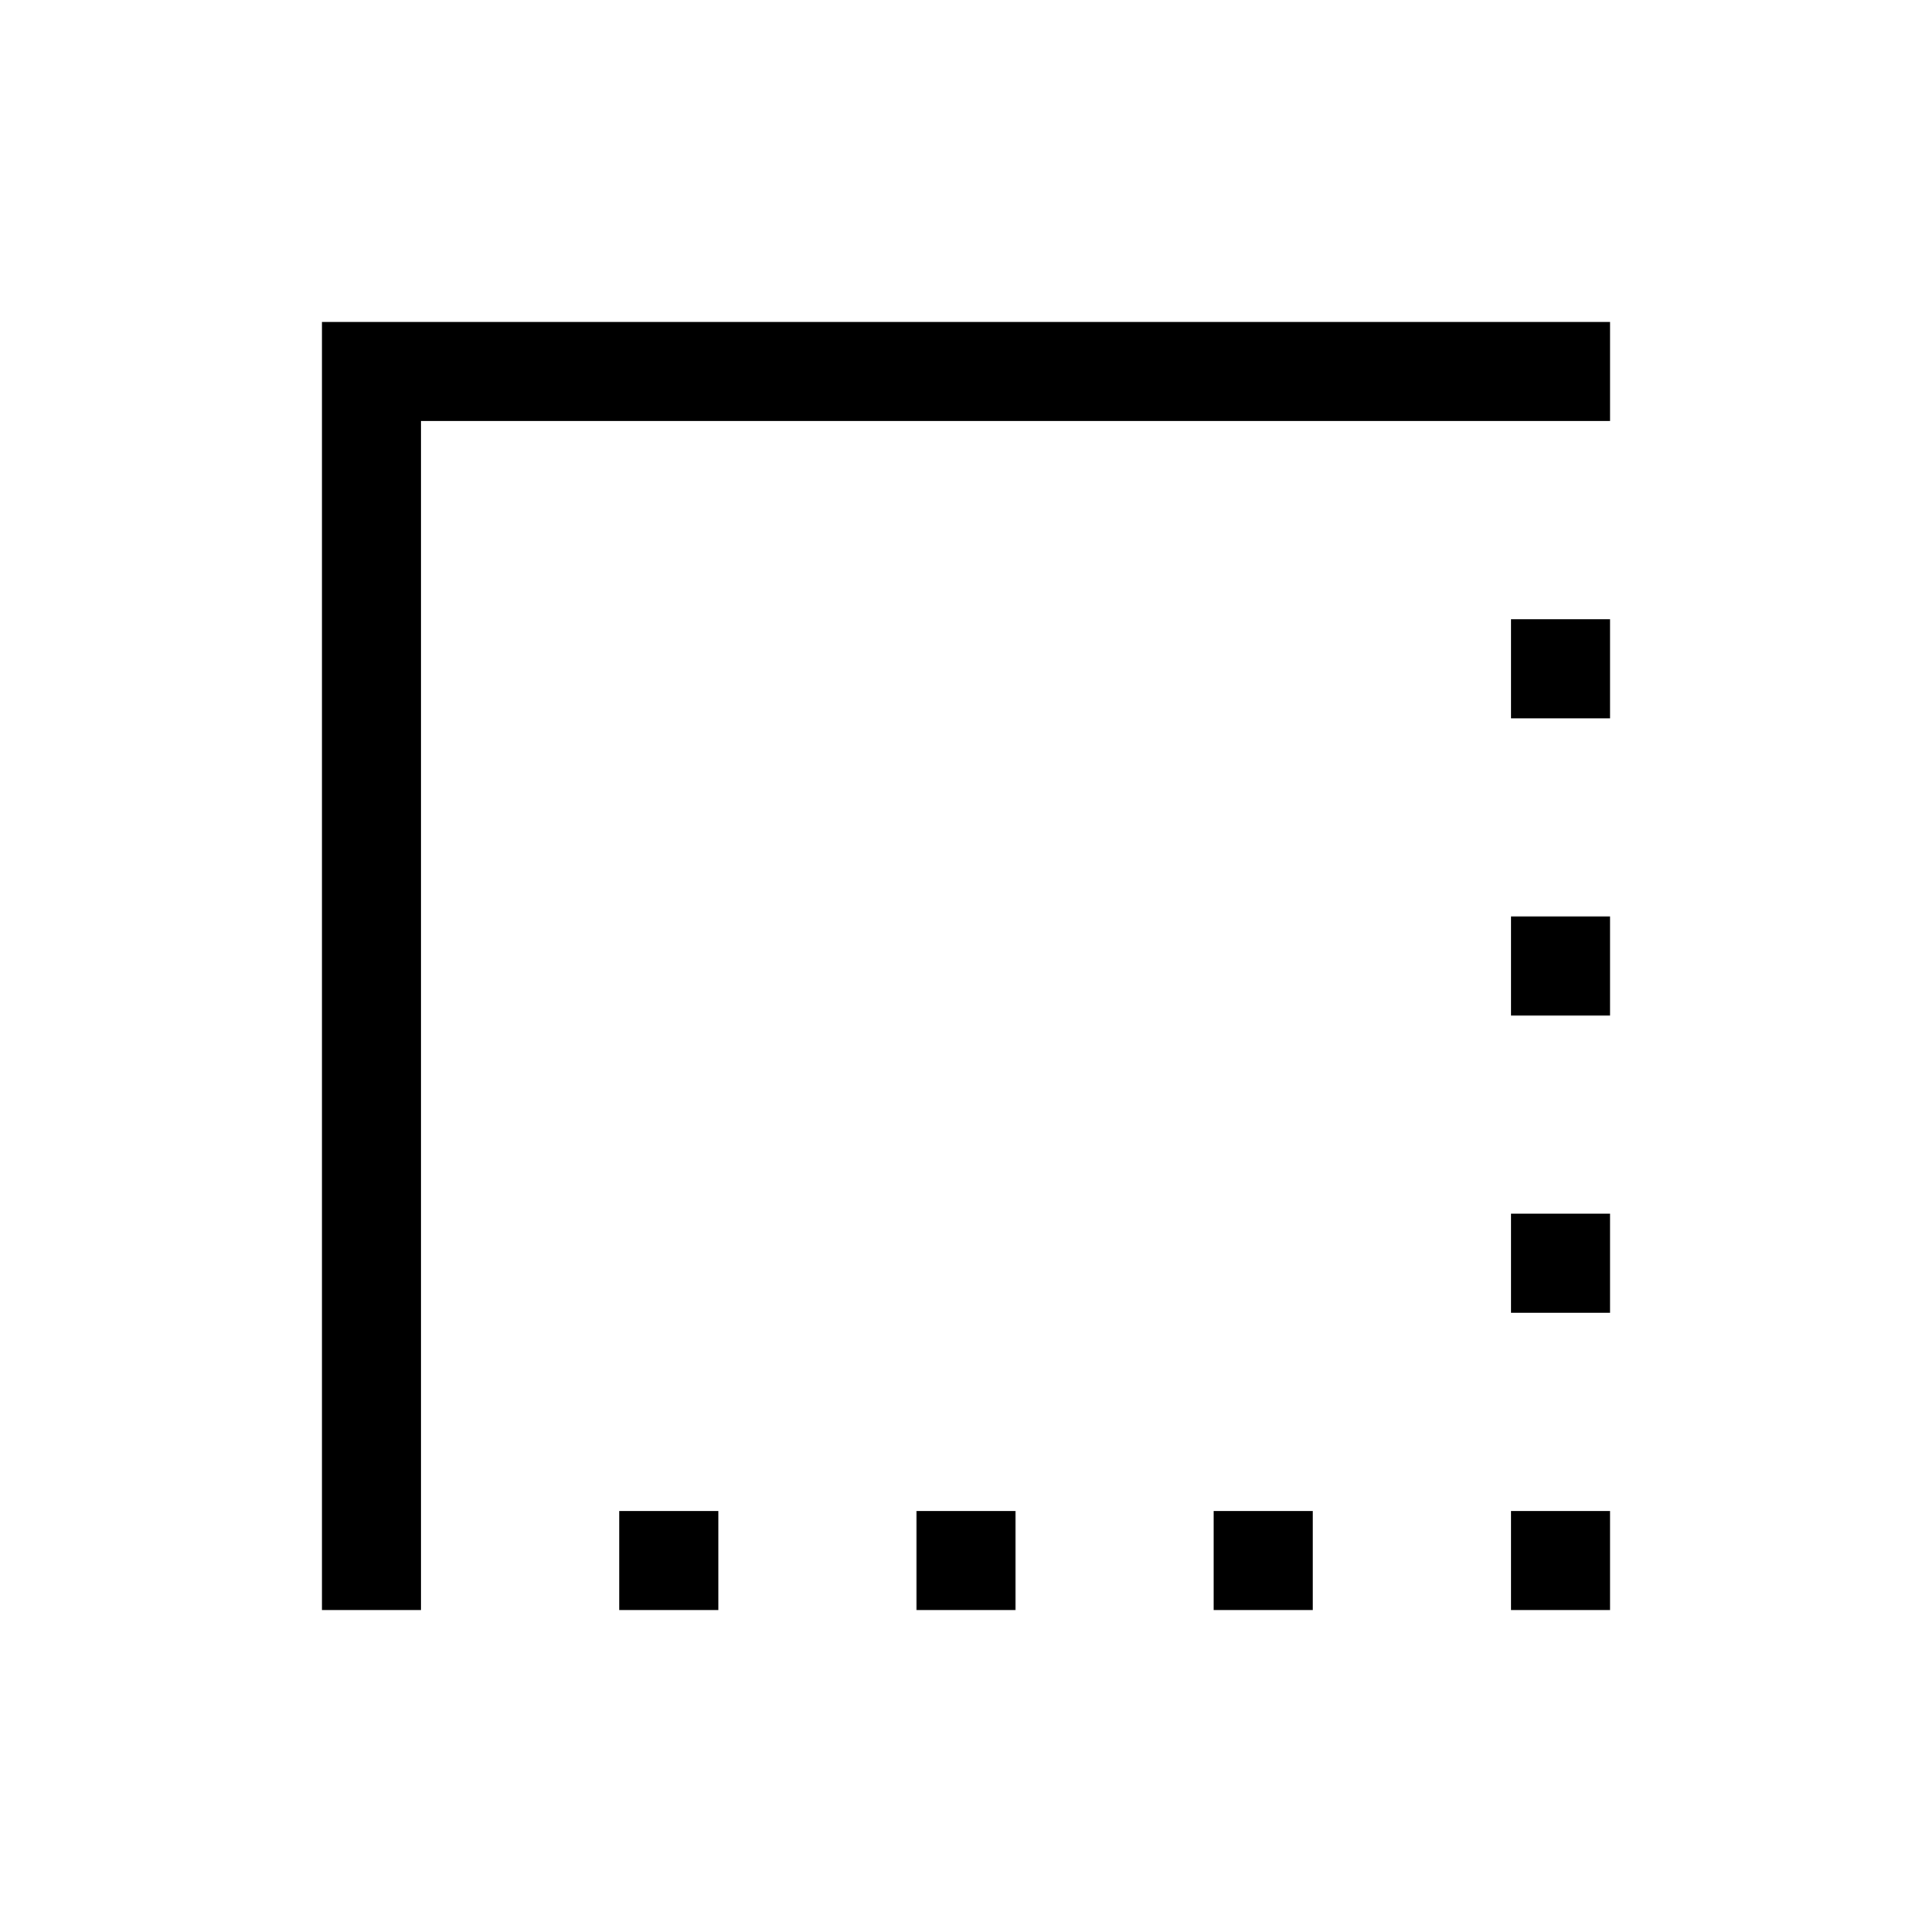 <svg xmlns="http://www.w3.org/2000/svg" height="24" viewBox="0 -960 960 960" width="24"><path d="M160-160v-640h640v49.231H209.231V-160H160Zm147.692 0v-49.231h49.231V-160h-49.231Zm147.693 0v-49.231h49.23V-160h-49.23Zm147.692 0v-49.231h49.231V-160h-49.231Zm147.692 0v-49.231H800V-160h-49.231Zm0-147.692v-49.231H800v49.231h-49.231Zm0-147.693v-49.23H800v49.23h-49.231Zm0-147.692v-49.231H800v49.231h-49.231Z"/></svg>